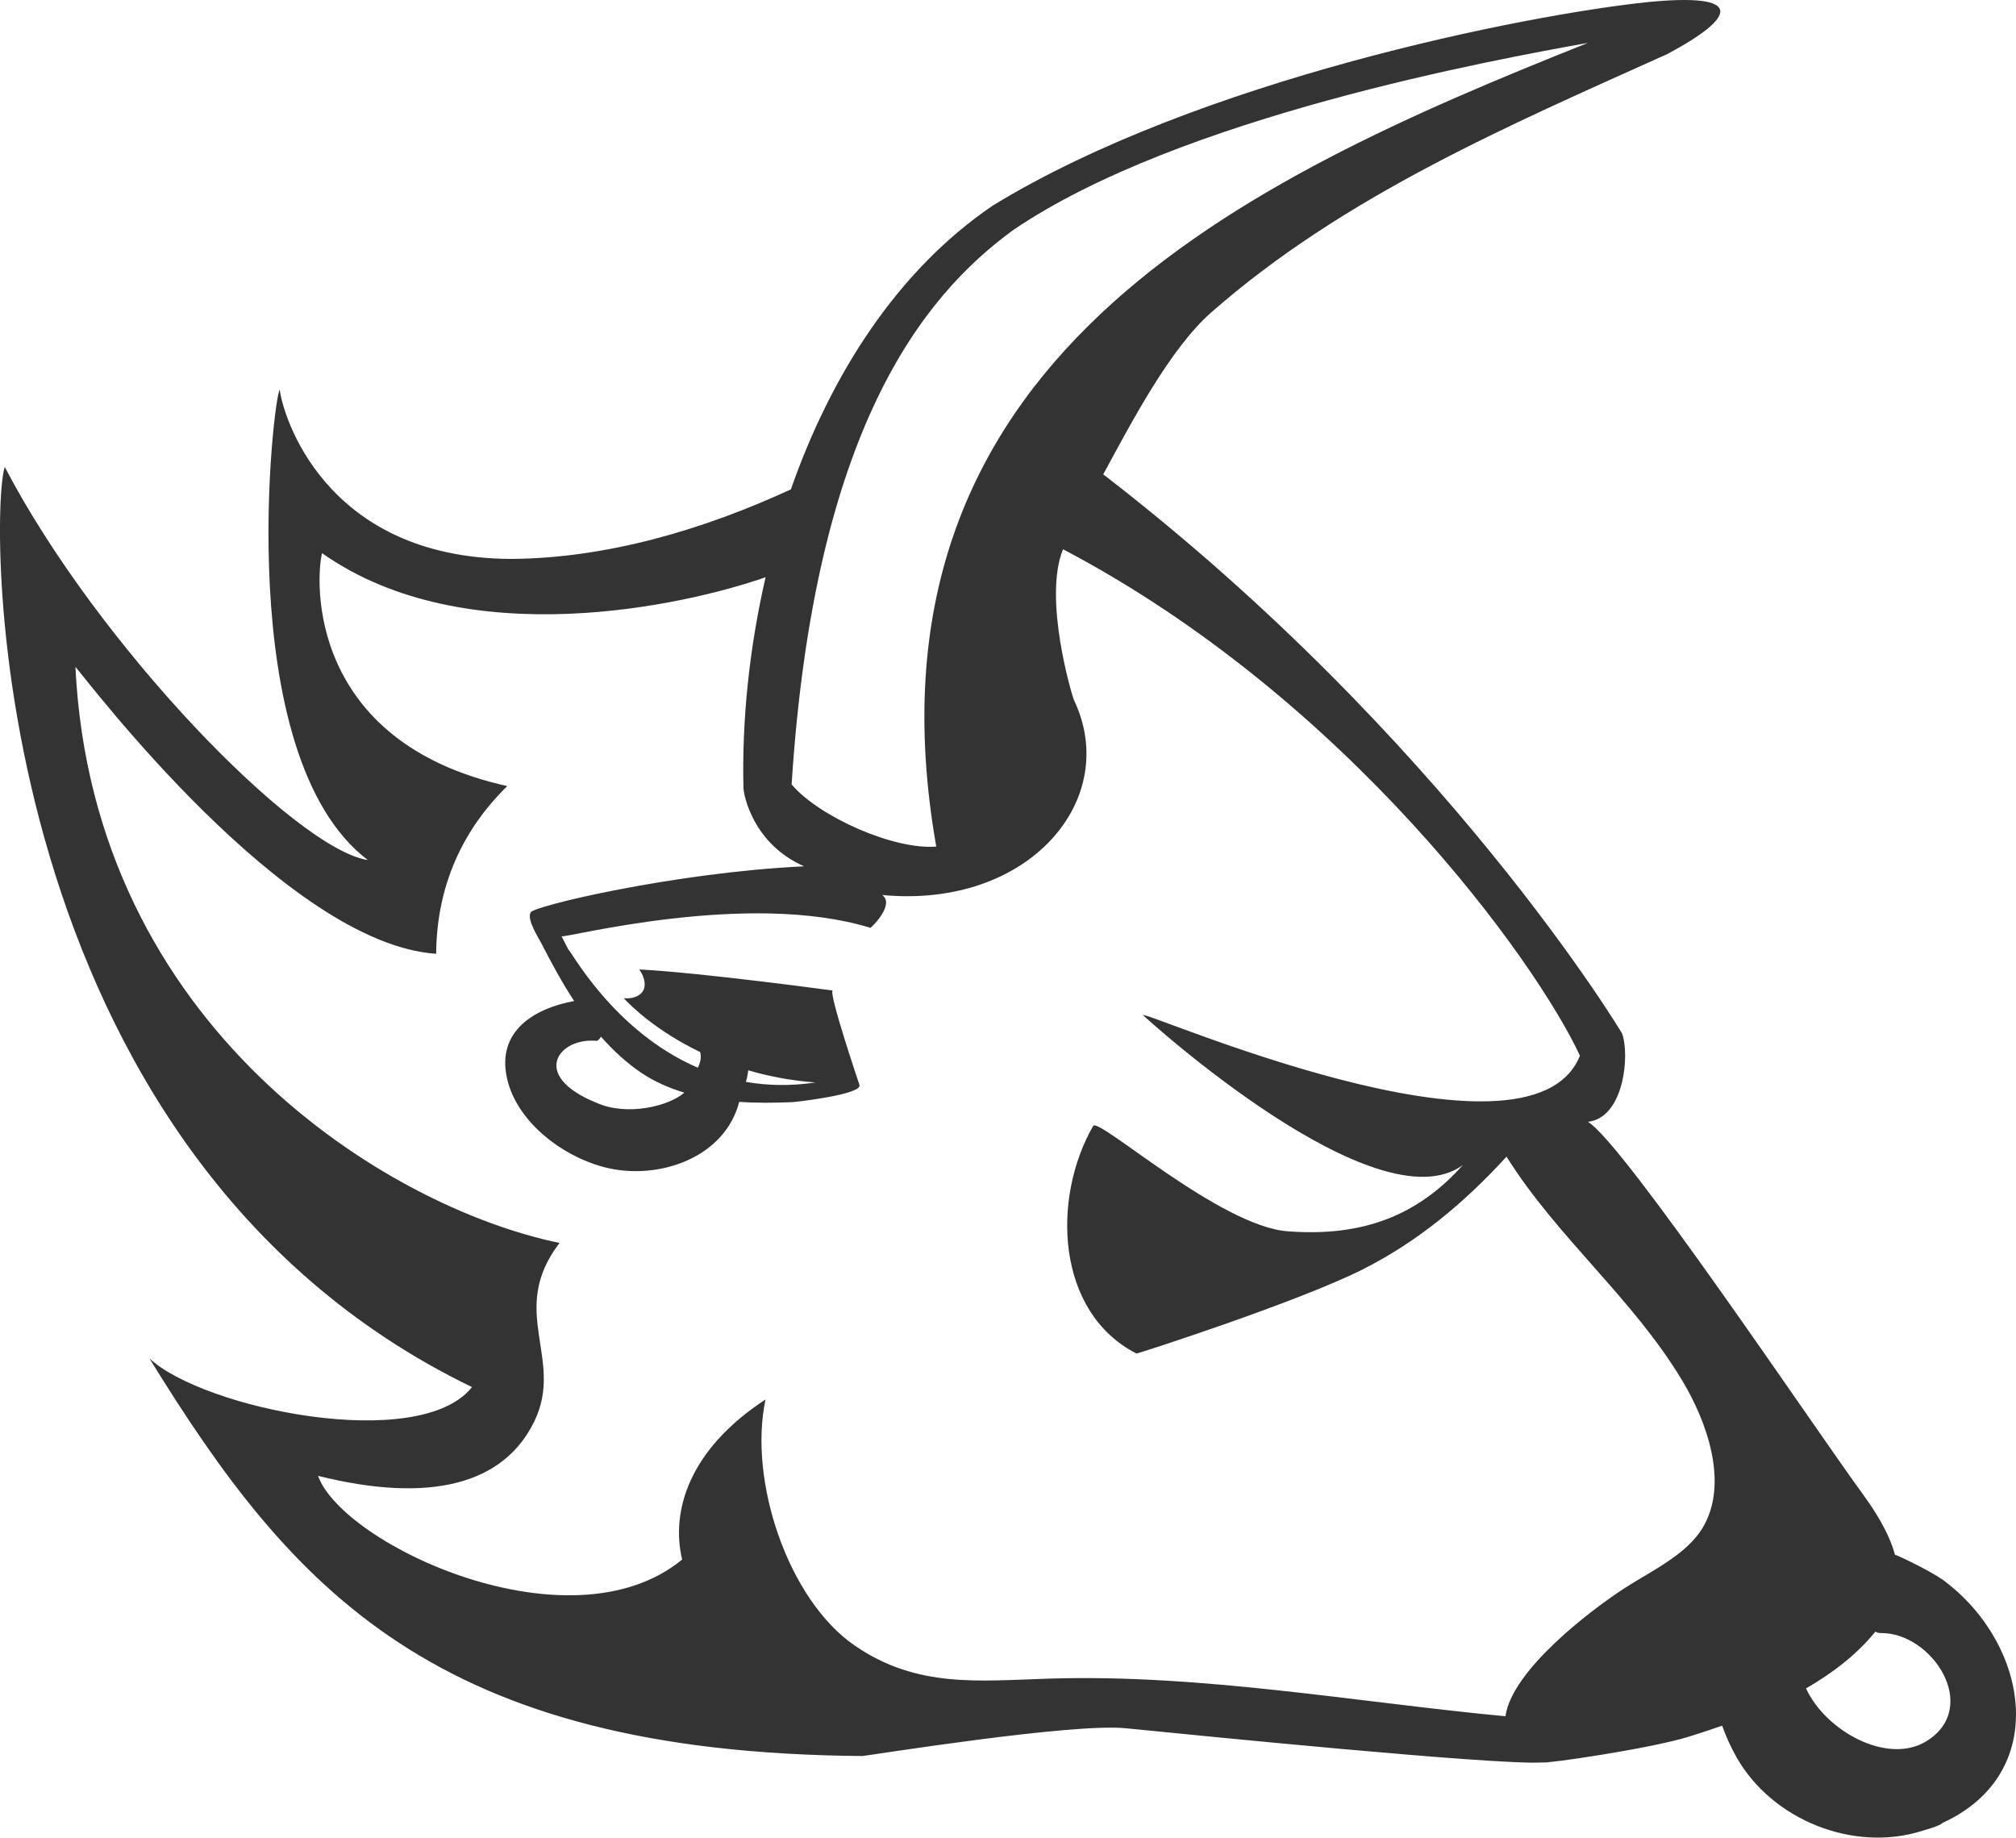 <?xml version="1.0" encoding="utf-8"?>
<!DOCTYPE svg PUBLIC "-//W3C//DTD SVG 1.1//EN" "http://www.w3.org/Graphics/SVG/1.1/DTD/svg11.dtd">
<svg version="1.1" id="Layer_1" xmlns="http://www.w3.org/2000/svg" xmlns:xlink="http://www.w3.org/1999/xlink" x="0px" y="0px"
	 width="141.47px" height="128.936px" viewBox="0 0 141.47 128.936" enable-background="new 0 0 141.47 128.936"
	 xml:space="preserve">
<path fill="#333333" d="M136.603,111.053c-0.669-0.594-3.201-1.822-3.628-1.969c-0.42-1.537-1.357-3.014-2.292-4.299
	c-3.507-4.811-16.764-24.588-19.253-26.072c2.564-0.289,2.943-4.748,2.393-6.207c-0.018-0.037-12.416-20.736-36.405-39.223
	c1.922-3.535,4.655-8.793,7.562-11.346c9.283-8.167,20.877-13.125,32.028-18.148c4.904-2.622,5.416-4.298-1.321-3.649
	c-8.595,0.888-31.593,5.45-46.015,14.282c-6.713,4.551-11.359,11.881-14.173,19.915c-6.109,2.816-12.877,4.835-19.644,4.88
	c-13.168-0.065-16.043-10.231-16.221-11.861c-0.399,0.091-3.524,25.611,6.179,32.99c-5.09-0.785-18.972-15.108-25.479-27.582
	c-1.123,3.385-1.372,48.028,32.787,64.561c-3.673,4.643-18.863,1.521-22.638-2.018c10.04,16.291,20.062,27.678,50.04,27.904
	c0.562-0.051,14.696-2.326,18.47-1.949c4.992,0.496,25.882,2.596,29.225,2.402c0.27,0.098,7.54-0.961,10.276-1.803
	c0.767-0.236,1.557-0.5,2.357-0.779c0.268,0.764,0.614,1.52,1.021,2.236c2.488,4.379,8.212,6.684,13.041,5.135
	c0.225-0.072,1.258-0.35,1.391-0.545C143.857,124.475,142.402,115.54,136.603,111.053z M71.098,16.143
	C82.8,8.182,104.949,4.177,111.433,3.009C87.196,12.663,59.708,25.279,65.7,59.398c-2.951,0.252-8.216-2.078-10.149-4.356
	C57.137,30.212,64.71,20.8,71.098,16.143z M119.48,107.2c-1.132,1.891-3.654,3.059-5.423,4.199
	c-2.362,1.521-7.962,5.766-8.414,9.025c-10.556-1.004-21.33-2.969-31.941-2.645c-5.015,0.15-9.333,0.699-13.721-2.316
	c-4.692-3.225-7.478-11.592-6.261-17.268c-5.368,3.506-6.661,7.838-5.852,11.232c-7.861,6.451-23.807-1.023-25.55-5.873
	c7.887,1.963,13.039,0.588,15.179-3.828c2.137-4.418-1.901-7.713,1.766-12.514C27.198,84.723,6.524,72.086,5.292,46.789
	c0.809,0.91,14.768,19.42,25.315,20.135c0.038-5.952,2.878-9.705,4.989-11.769C21.574,52.054,22.132,40.699,22.6,38.812
	c10.145,7.161,25.593,3.625,31.125,1.689c-1.155,5.004-1.666,10.078-1.555,14.766c0.012,0.535,0.682,3.947,4.256,5.517
	c-9.159,0.44-19.104,2.815-19.184,3.238c-0.298,0.469,0.532,1.749,0.76,2.19c0.704,1.377,1.447,2.74,2.289,4.027
	c-2.808,0.512-5.452,2.115-4.713,5.418c0.706,3.16,4.076,5.613,7.081,6.301c3.621,0.828,8.2-0.727,9.214-4.645
	c1.242,0.084,2.487,0.074,3.697,0.02c0.039,0.021,5.047-0.537,4.736-1.227c0,0-2.154-6.367-1.879-6.605
	c-0.041-0.002-9.021-1.234-13.561-1.48c0.856,1.309,0.146,2.115-1.091,2.021c0.482,0.533,2.287,2.299,5.36,3.777
	c-0.002,0.039,0.166,0.457-0.166,1.098c-5.992-2.582-8.989-8.379-9.074-8.273c-0.164-0.318-0.329-0.637-0.488-0.949
	c0.326,0.129,13.094-3.239,21.672-0.593c0.132-0.066,1.729-1.661,0.824-2.304c10.329,0.986,16.789-6.734,13.455-13.69
	c-0.102-0.213-2.186-7.095-0.76-10.569c19.974,10.499,33.18,28.889,36.272,35.532c-3.552,8.861-31.308-3.516-30.637-2.822
	c0.207,0.213,16.378,14.902,22.418,10.502c-3.172,3.541-7.018,5.049-12.303,4.643c-4.749-0.363-13.271-8.027-13.636-7.393
	c-2.933,5.104-2.607,13.086,3.043,15.971c-0.045,0.049,11.256-3.58,15.886-5.912c3.878-1.953,7.173-4.721,10.077-7.902
	c3.556,5.676,8.892,9.963,12.344,15.732C119.775,99.745,121.346,104.086,119.48,107.2z M41.893,73.034
	c0.132-0.078,0.216-0.184,0.277-0.297c0.829,0.936,1.745,1.799,2.814,2.525c0.94,0.637,1.966,1.076,3.033,1.402
	c-0.016,0.014-0.025,0.029-0.043,0.041c-1.07,0.906-3.965,1.635-6.125,0.67C37.124,75.456,39.232,72.756,41.893,73.034z
	 M52.506,75.098c1.407,0.412,2.977,0.723,4.721,0.854c-1.77,0.264-3.394,0.219-4.886-0.041
	C52.422,75.645,52.478,75.372,52.506,75.098z M135.169,122.182c-2.72,1.662-7.057-0.717-8.434-3.715
	c1.865-1.074,3.562-2.375,4.869-3.982c0.094,0.059,0.207,0.1,0.354,0.098C135.605,114.526,139.026,119.825,135.169,122.182z"/>
</svg>